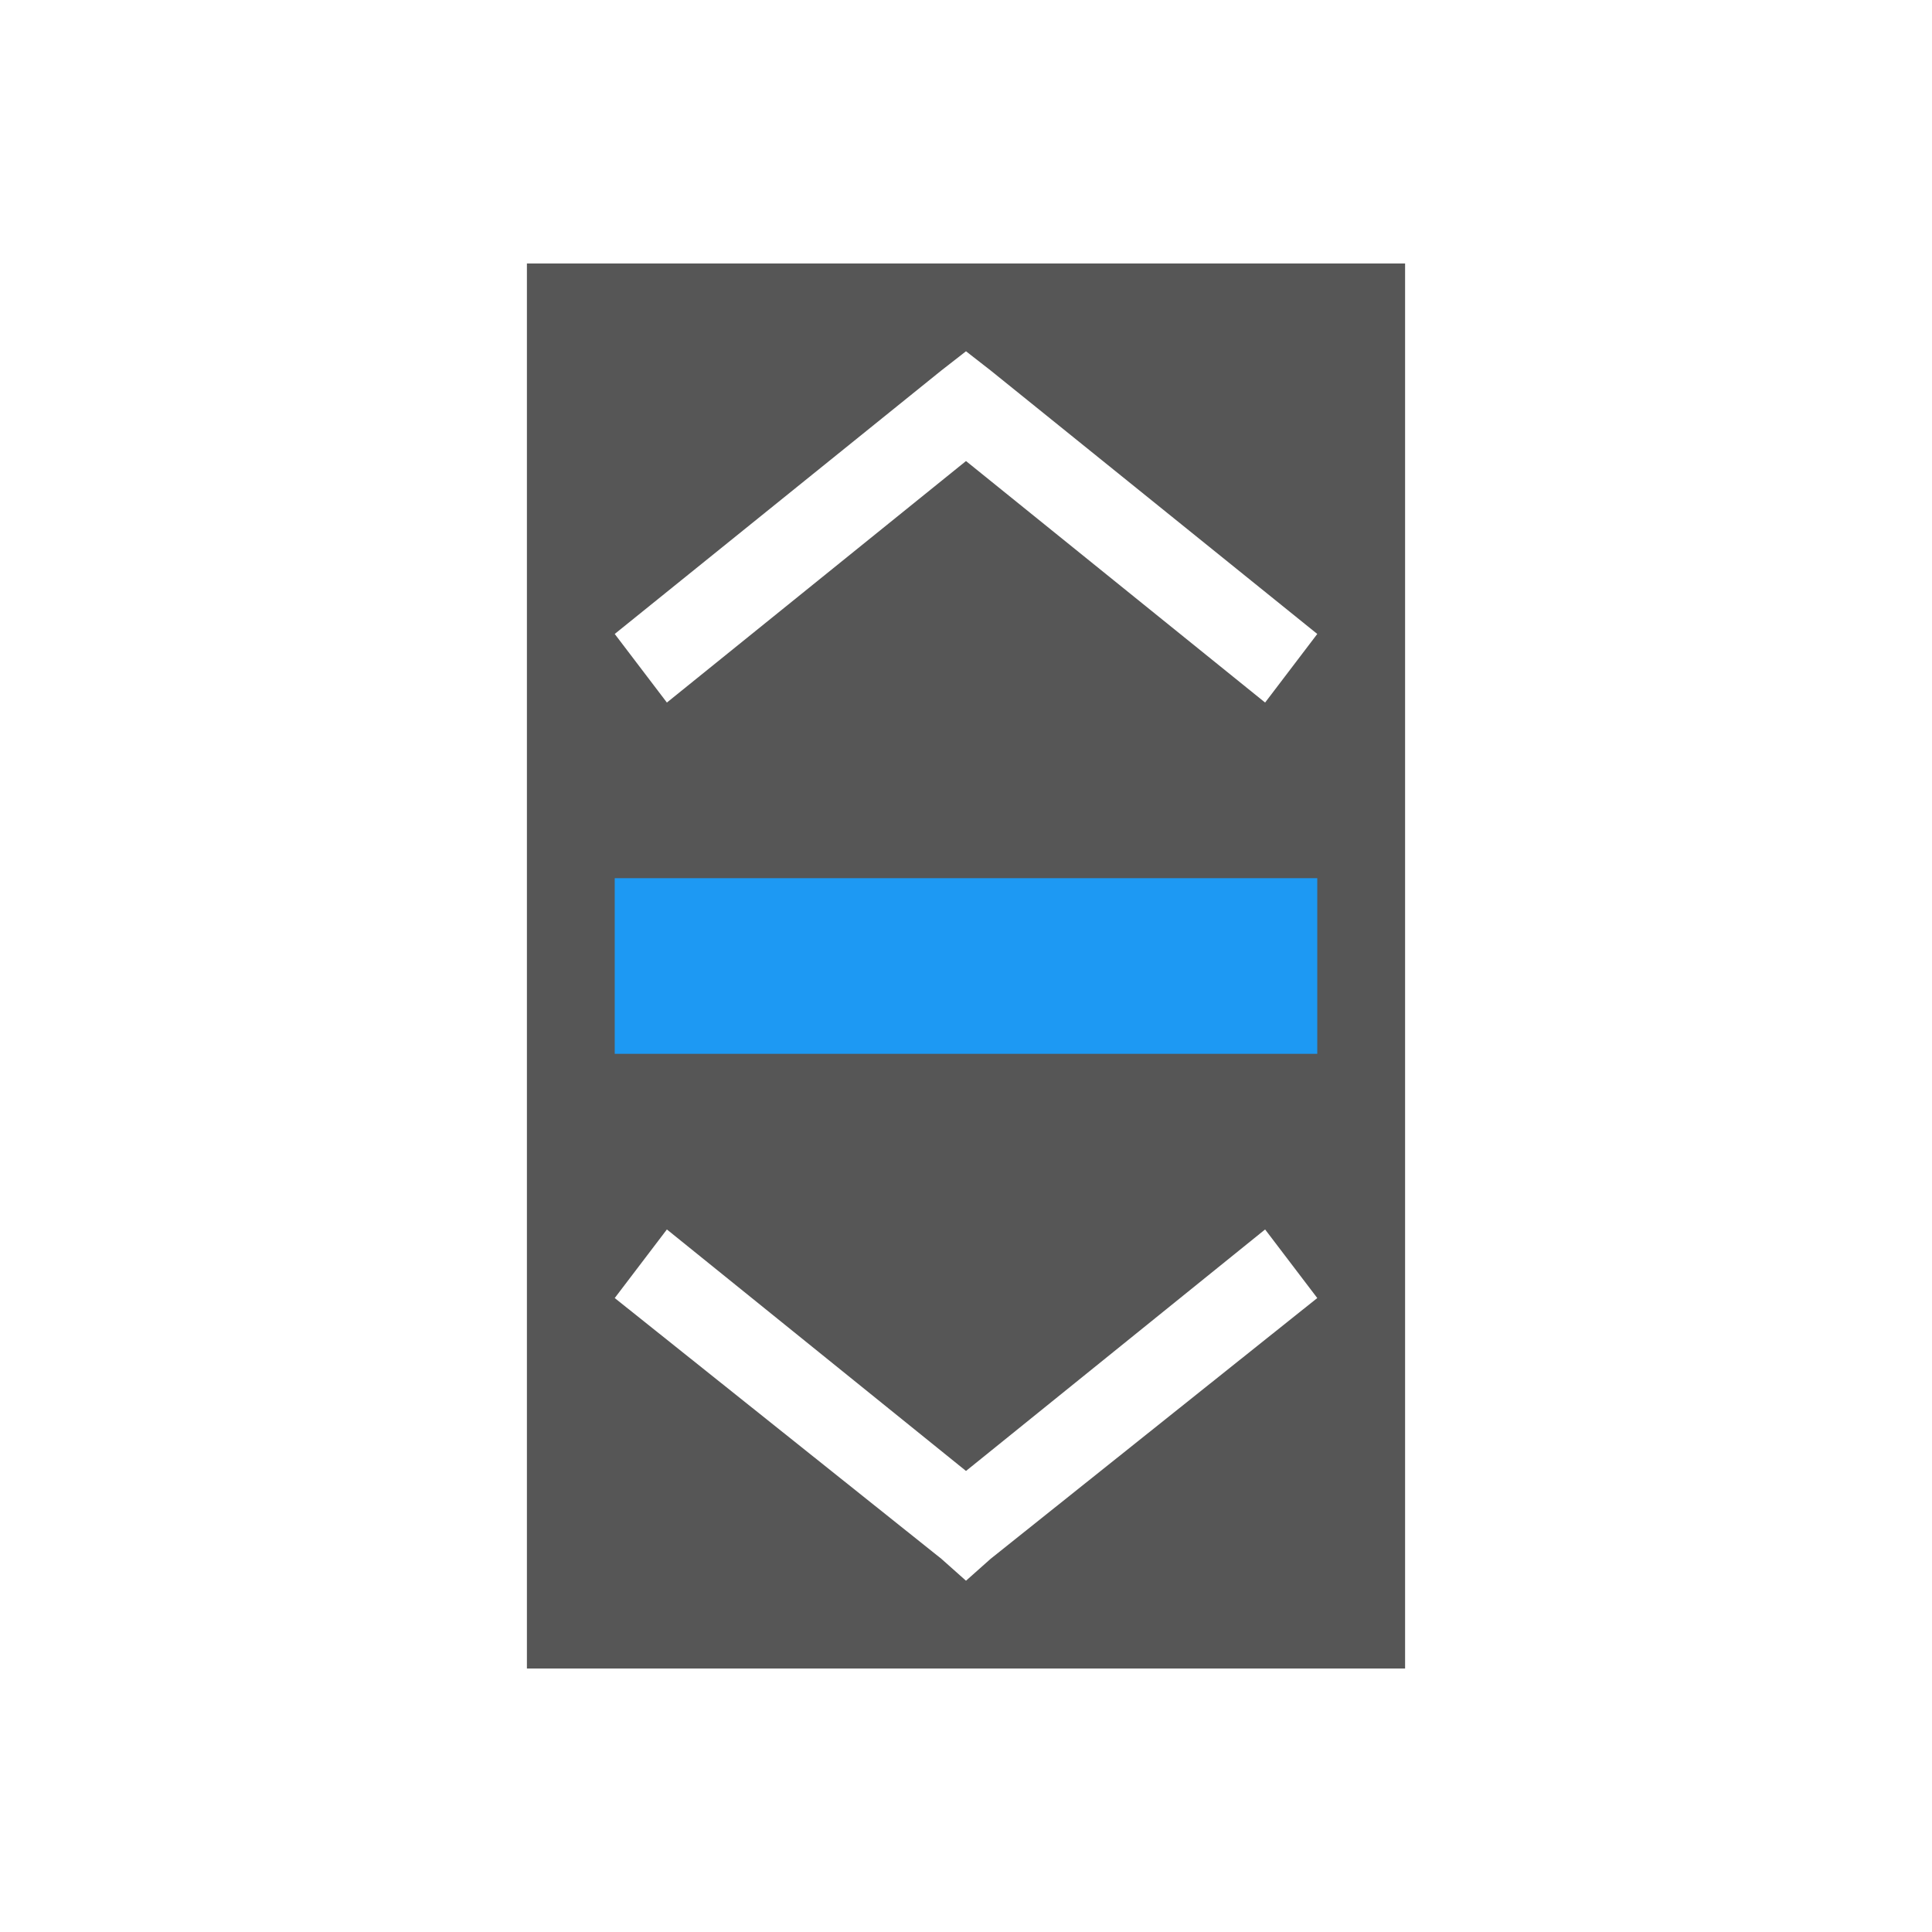 <svg id="svg8" version="1.1" viewBox="0 0 22 22" xmlns="http://www.w3.org/2000/svg">
    <defs id="defs3051">
        <style id="current-color-scheme" type="text/css">.ColorScheme-Text {
        color:#565656;
      }</style>
    </defs>
    <path id="path4" class="ColorScheme-Text" d="M 6,3 V 19 H 16 V 3 Z m 5,1 0.281,0.219 3.719,3 L 14.406,8 11,5.25 7.594,8 7,7.219 l 3.719,-3 z M 7.594,14 11,16.75 14.406,14 15,14.781 11.281,17.75 11,18 10.719,17.75 7,14.781 Z" fill="currentColor"/>
    <path id="path6" d="m7 10v2h8v-2z" fill="#1d99f3"/>
</svg>
